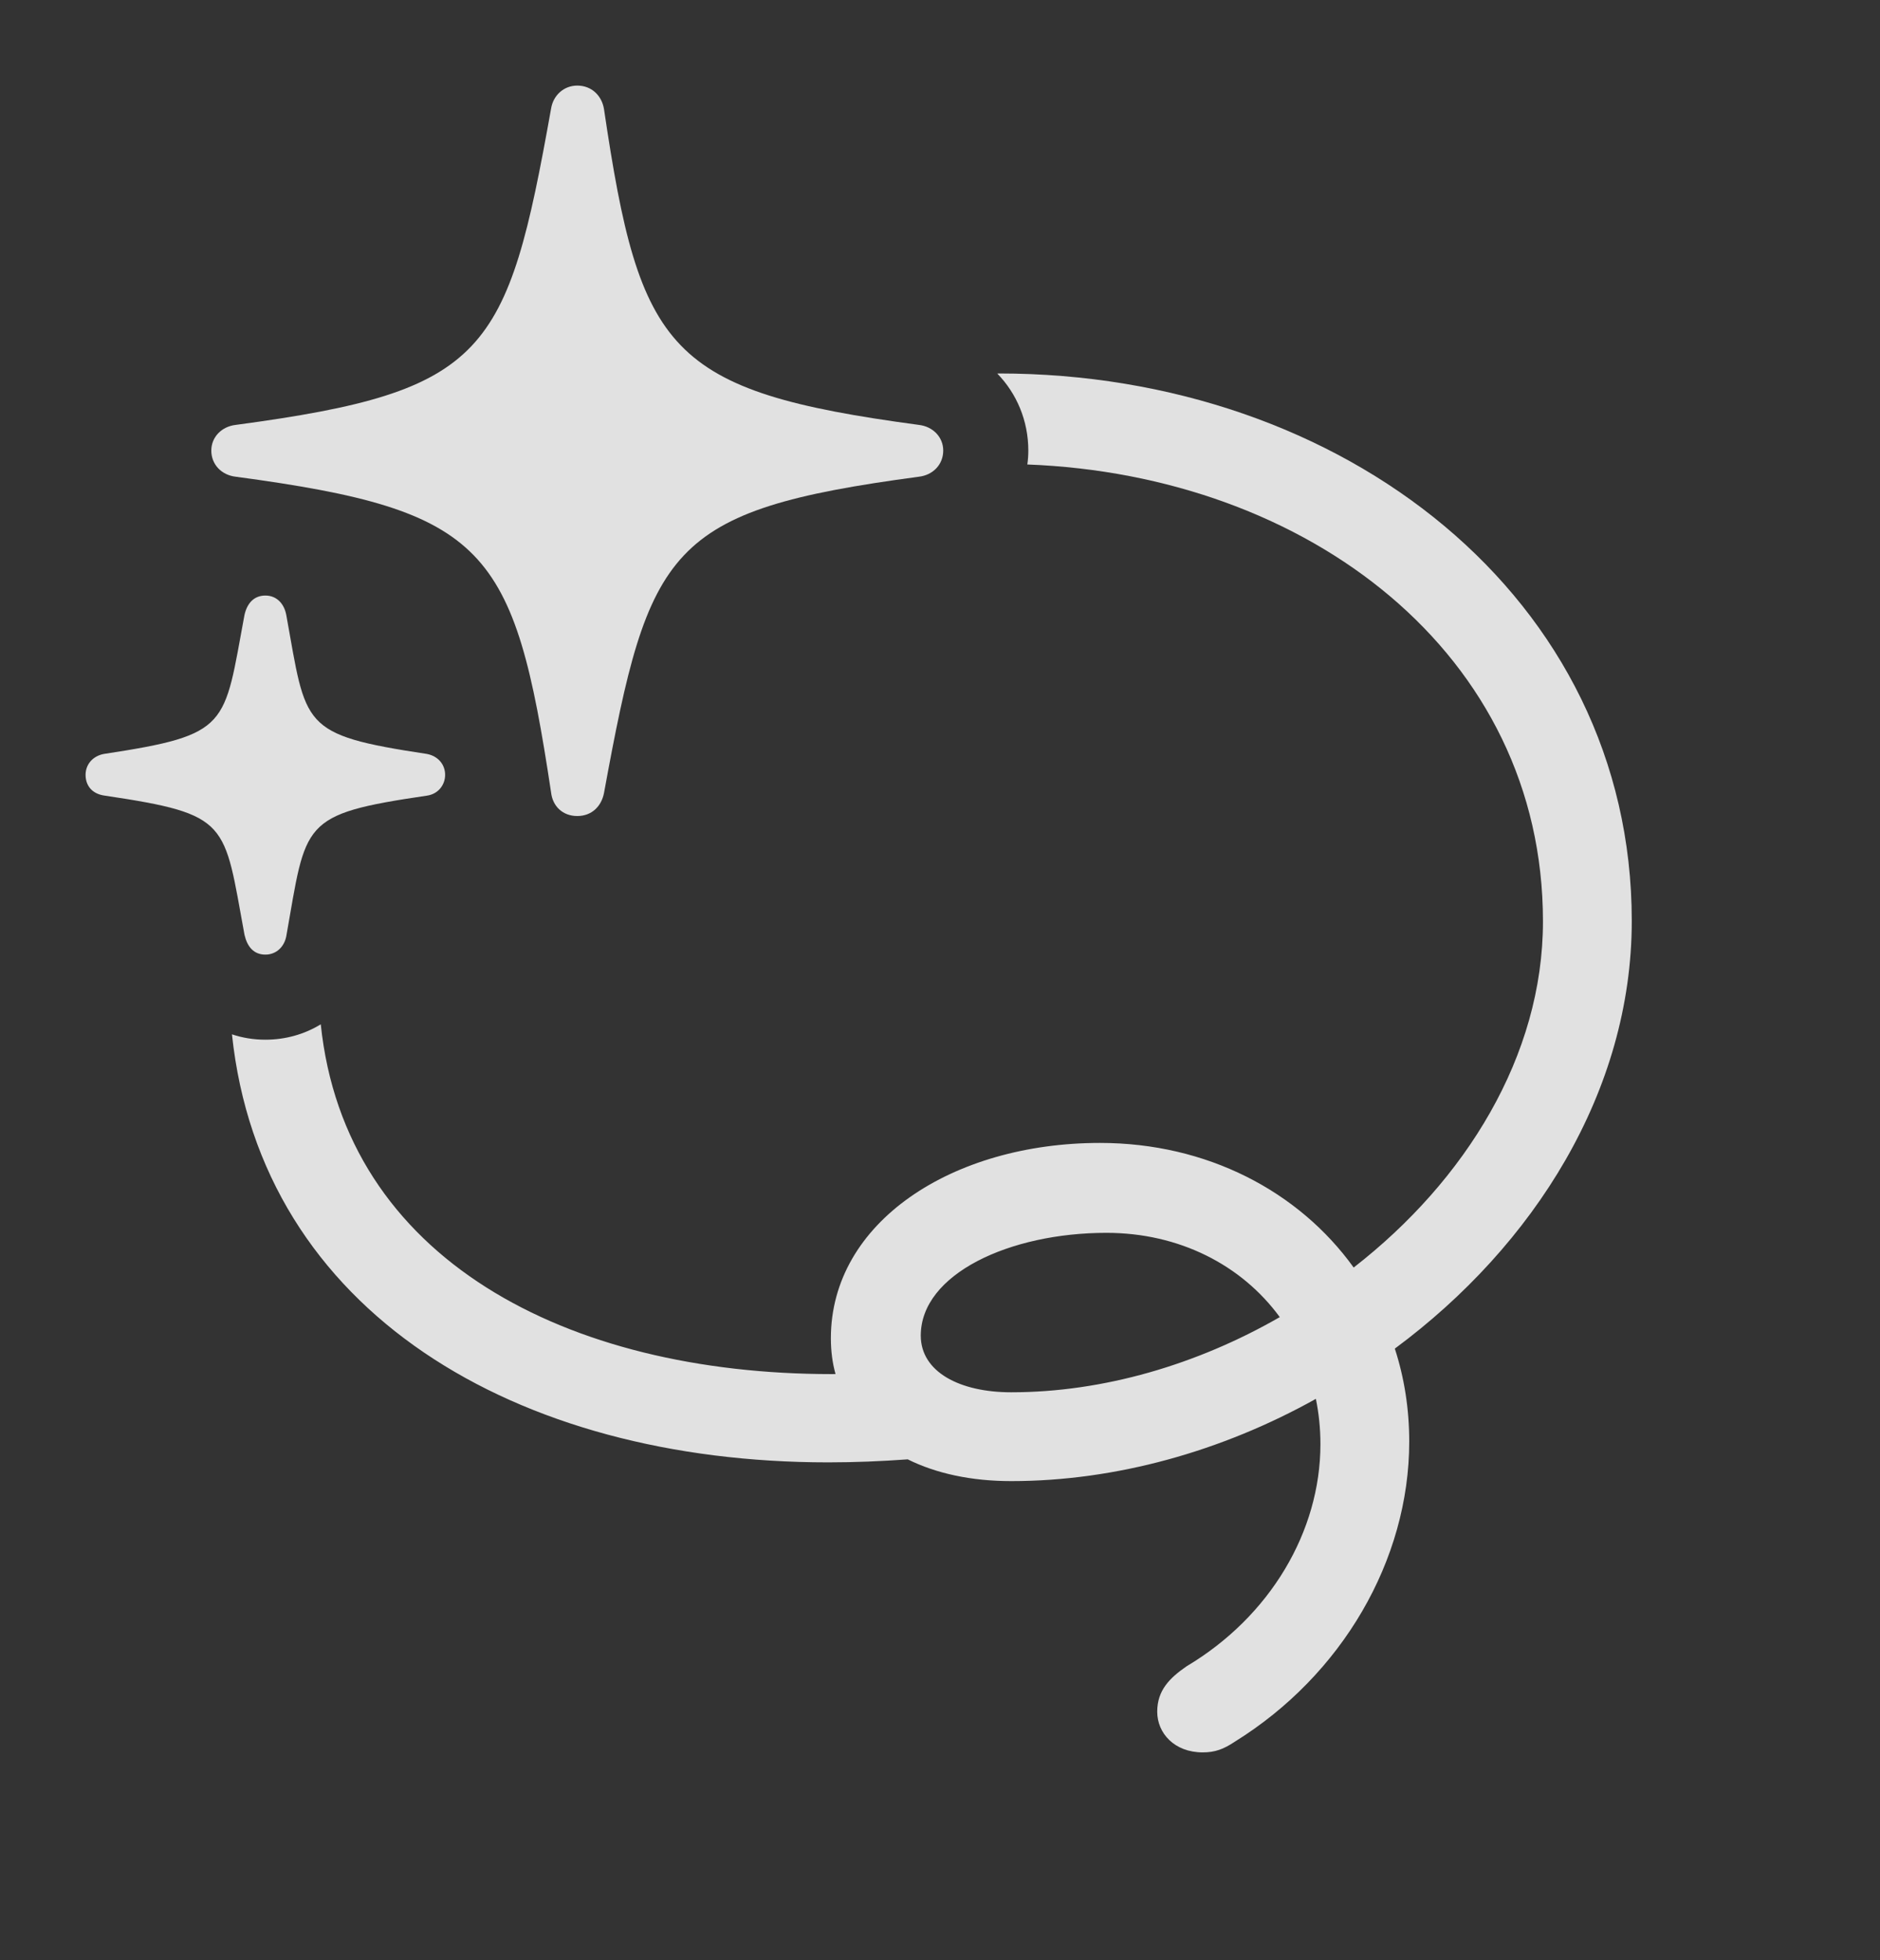<?xml version="1.0" encoding="UTF-8"?>
<!--Generator: Apple Native CoreSVG 326-->
<!DOCTYPE svg
PUBLIC "-//W3C//DTD SVG 1.1//EN"
       "http://www.w3.org/Graphics/SVG/1.1/DTD/svg11.dtd">
<svg version="1.1" xmlns="http://www.w3.org/2000/svg" xmlns:xlink="http://www.w3.org/1999/xlink" viewBox="0 0 34.316 35.772">
 <rect x="0" y="0" width="34.316" height="35.772" fill="#333333" stroke="none"/>
 <g>
  <rect height="35.772" opacity="0" width="34.316" x="0" y="0"/>
  <path d="M29.785 16.807C29.785 19.912 28.005 22.729 25.46 24.613C25.632 25.142 25.723 25.711 25.723 26.309C25.723 28.477 24.492 30.576 22.539 31.787C22.334 31.924 22.178 31.982 21.953 31.982C21.436 31.982 21.123 31.631 21.123 31.24C21.123 30.85 21.348 30.625 21.66 30.41C23.184 29.502 24.102 27.949 24.102 26.357C24.102 26.071 24.073 25.794 24.019 25.53C22.309 26.484 20.374 27.031 18.457 27.031C17.73 27.031 17.088 26.892 16.569 26.634C16.089 26.669 15.603 26.689 15.117 26.689C9.416 26.689 4.768 23.945 4.234 18.877C4.424 18.941 4.629 18.975 4.844 18.975C5.213 18.975 5.56 18.875 5.855 18.694C6.3 22.978 10.343 25.078 15.185 25.078C15.207 25.078 15.229 25.078 15.251 25.077C15.194 24.874 15.166 24.655 15.166 24.424C15.166 22.305 17.383 20.859 20.078 20.859C22.026 20.859 23.704 21.737 24.709 23.133C26.75 21.547 28.164 19.27 28.164 16.816C28.164 11.93 23.874 8.672 18.752 8.477C18.764 8.394 18.77 8.309 18.77 8.223C18.77 7.68 18.559 7.183 18.204 6.818C18.213 6.816 18.223 6.816 18.232 6.816C24.512 6.816 29.785 10.908 29.785 16.807ZM16.807 24.375C16.807 25.039 17.52 25.41 18.457 25.41C20.137 25.41 21.852 24.905 23.36 24.038C22.664 23.086 21.524 22.5 20.195 22.5C18.428 22.5 16.807 23.252 16.807 24.375Z" fill="white" fill-opacity="0.85"/>
  <path d="M10.537 14.893C10.801 14.893 10.977 14.717 11.025 14.473C11.846 9.99 12.178 9.316 16.768 8.701C17.031 8.672 17.217 8.477 17.217 8.223C17.217 7.979 17.031 7.783 16.768 7.754C12.188 7.139 11.68 6.416 11.025 1.992C10.986 1.748 10.801 1.562 10.537 1.562C10.293 1.562 10.098 1.738 10.059 1.982C9.258 6.465 8.896 7.139 4.307 7.754C4.043 7.783 3.857 7.979 3.857 8.223C3.857 8.477 4.043 8.672 4.307 8.701C8.887 9.316 9.385 9.99 10.059 14.463C10.088 14.717 10.273 14.893 10.537 14.893ZM4.844 17.422C5.039 17.422 5.186 17.285 5.225 17.09C5.596 15 5.469 14.863 7.793 14.521C7.998 14.492 8.125 14.326 8.125 14.141C8.125 13.955 7.998 13.799 7.793 13.76C5.469 13.408 5.596 13.262 5.225 11.221C5.186 11.016 5.049 10.869 4.844 10.869C4.639 10.869 4.512 11.006 4.463 11.221C4.082 13.262 4.209 13.408 1.895 13.76C1.689 13.799 1.562 13.955 1.562 14.141C1.562 14.346 1.689 14.492 1.914 14.521C4.209 14.863 4.082 15 4.463 17.061C4.512 17.275 4.629 17.422 4.844 17.422Z" fill="white" fill-opacity="0.85"/>
 </g>
</svg>
